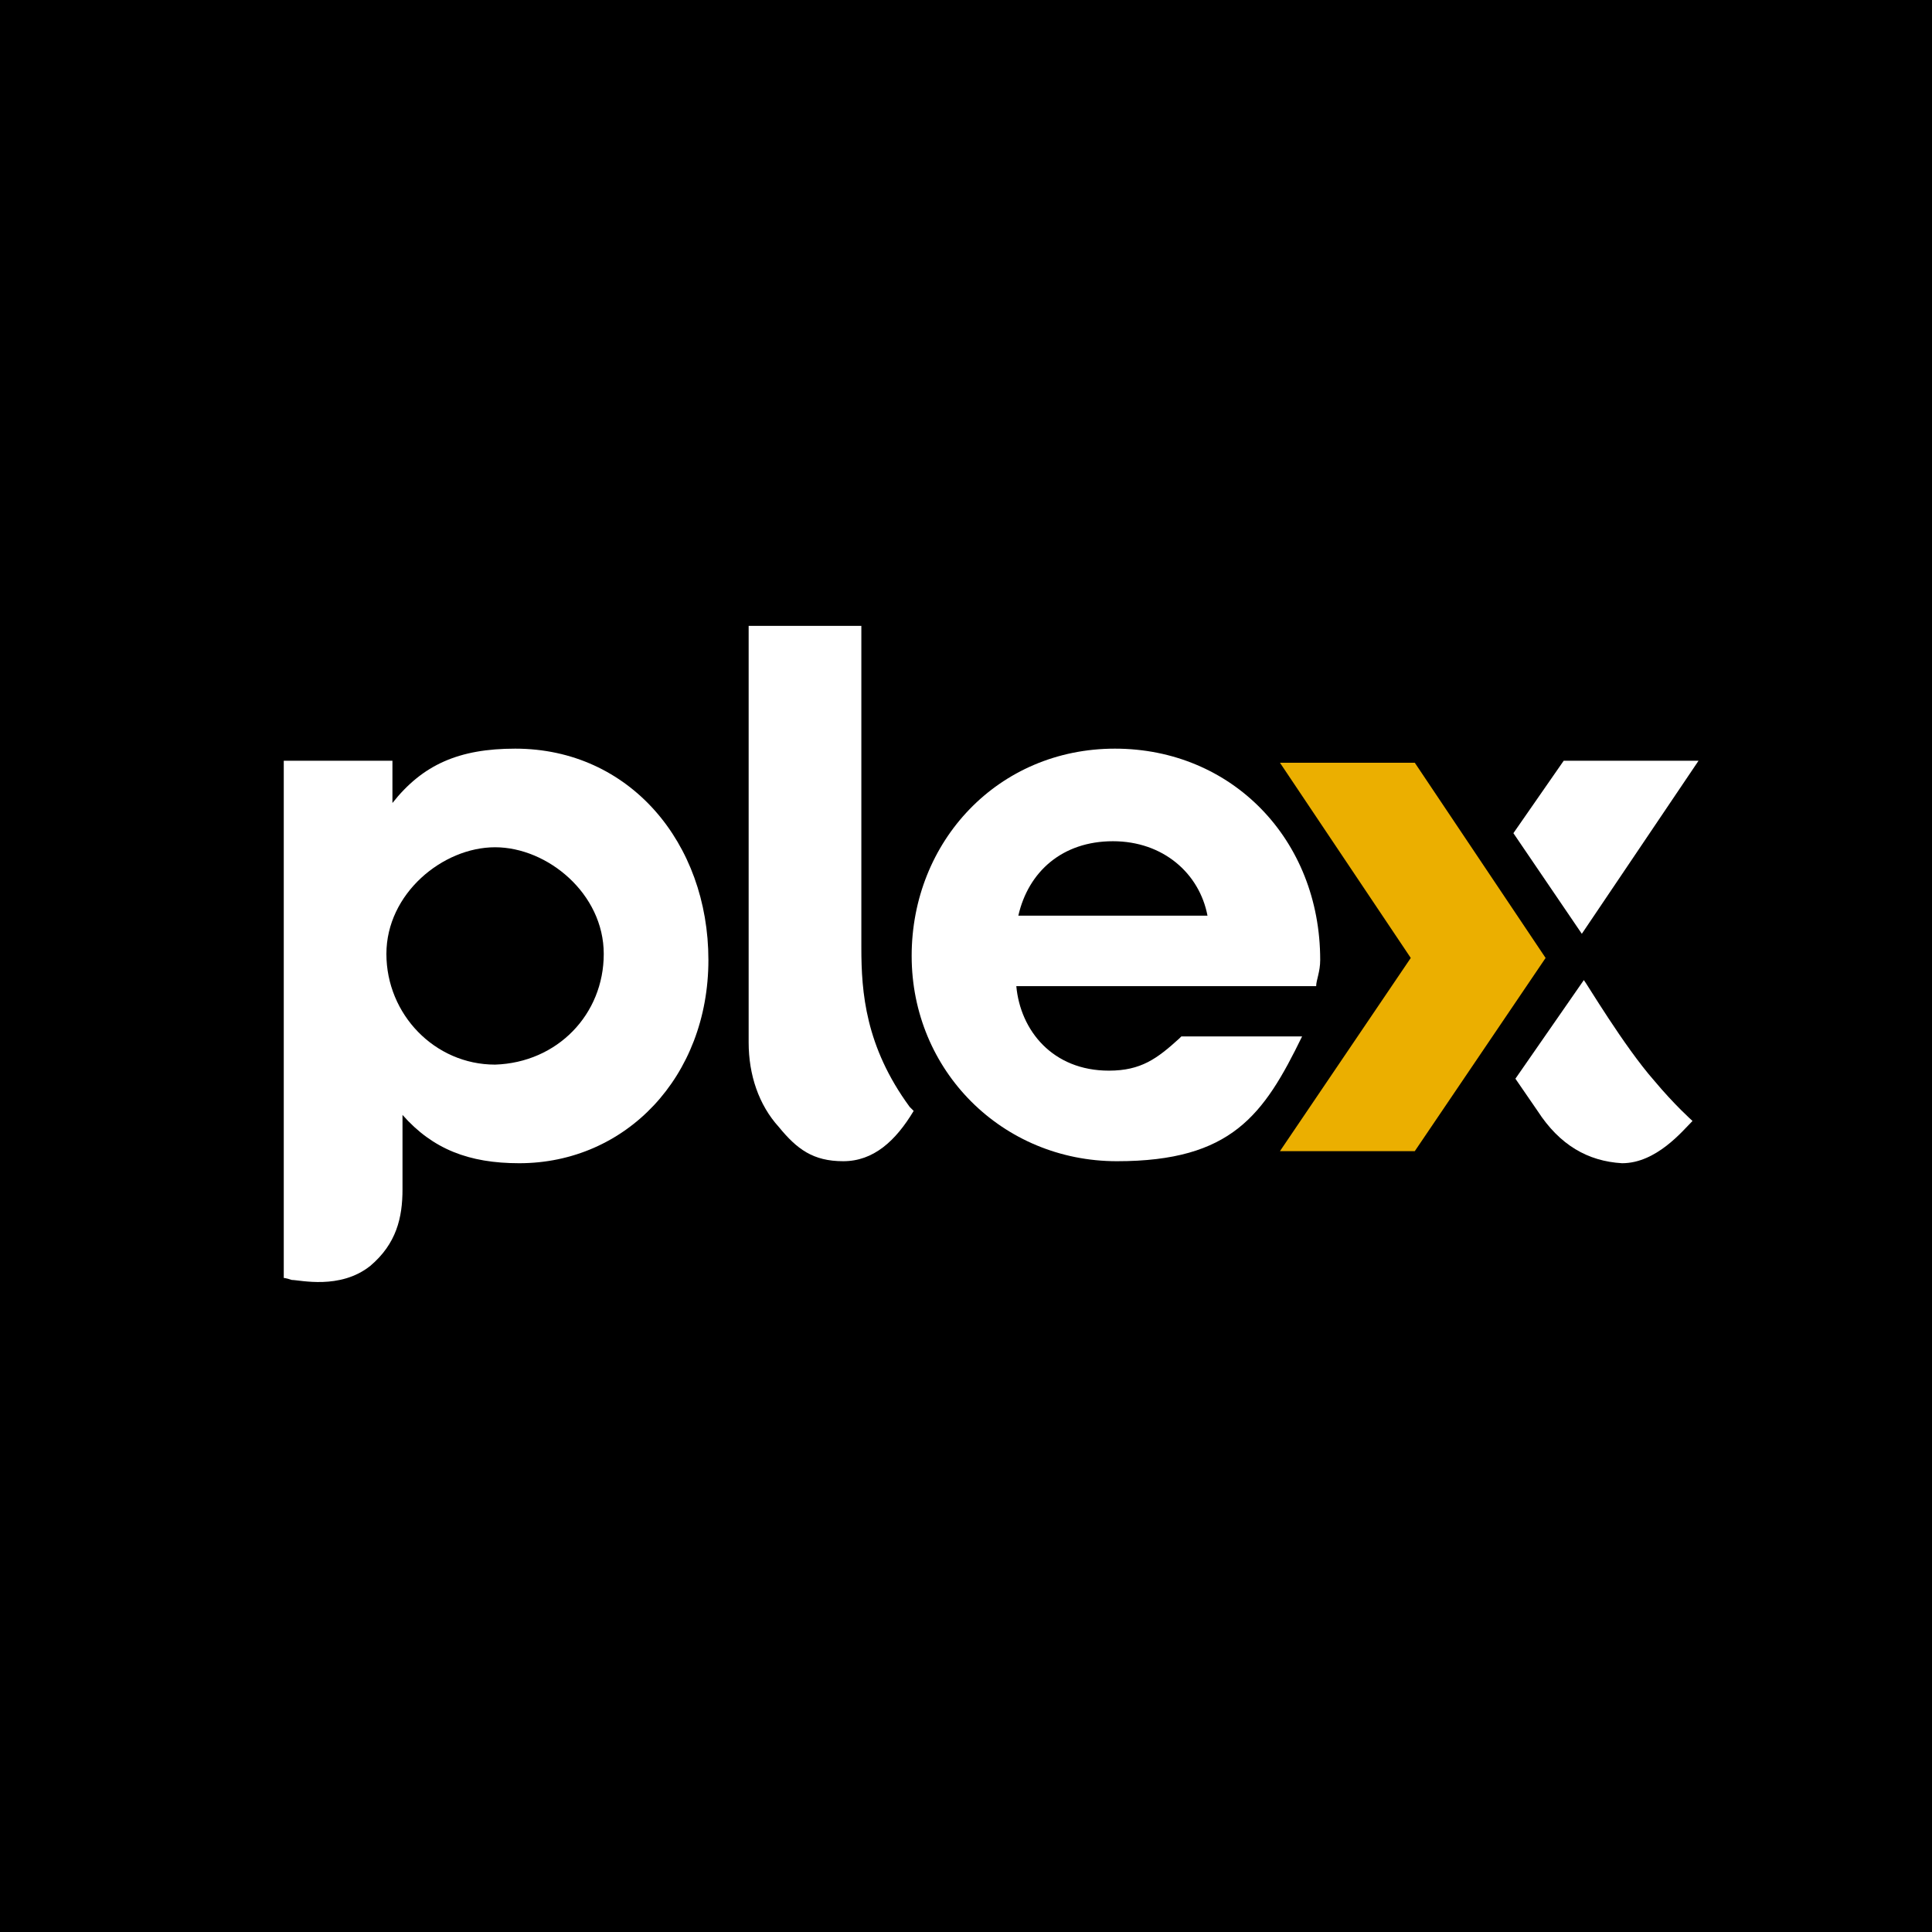 <?xml version="1.0" encoding="utf-8"?>
<!-- Generator: Adobe Illustrator 28.7.1, SVG Export Plug-In . SVG Version: 9.03 Build 54978)  -->
<svg version="1.2" baseProfile="tiny-ps" id="Layer_1" xmlns="http://www.w3.org/2000/svg" xmlns:xlink="http://www.w3.org/1999/xlink"
	 viewBox="0 0 96 96" xml:space="preserve">
<title>Plex</title>
<rect width="96" height="96"/>
<g id="_x35_12x512_x5F_SansFree">
	<g id="Togetherness_-_Full_Color_-_on_black">
		<path id="Vector" fill="#FFFFFF" d="M25.6,37.2c-2.8,0-4.6,0.8-6.1,2.7v-2.1h-5.4v25.7c0,0,0.1,0,0.4,0.1c0.4,0,2.4,0.5,3.9-0.7
			c1.3-1.1,1.6-2.4,1.6-3.8v-3.7c1.5,1.7,3.3,2.4,5.8,2.4c5.3,0,9.4-4.3,9.4-10.1S31.3,37.2,25.6,37.2L25.6,37.2L25.6,37.2z
			 M24.6,52.9c-3,0-5.4-2.5-5.4-5.5s2.8-5.3,5.4-5.3s5.4,2.3,5.4,5.3S27.7,52.8,24.6,52.9L24.6,52.9L24.6,52.9z"/>
		<path id="Vector_2" fill="#FFFFFF" d="M42.8,47.1c0,2.2,0.2,4.9,2.4,7.9l0.2,0.2c-0.9,1.5-2,2.5-3.5,2.5s-2.3-0.6-3.2-1.7
			c-1-1.1-1.5-2.6-1.5-4.2V31.1h5.6V47.1L42.8,47.1L42.8,47.1z"/>
		<path id="Vector_3" fill="#EBAF00" d="M70.3,57.2h-6.7l6.5-9.6l-6.5-9.7h6.7l6.5,9.7C76.8,47.6,70.3,57.2,70.3,57.2z"/>
		<path id="Vector_4" fill="#FFFFFF" d="M78.6,46.4l5.8-8.6h-6.7l-2.5,3.6C75.2,41.4,78.6,46.4,78.6,46.4z"/>
		<path id="Vector_5" fill="#FFFFFF" d="M75.3,53.6l1.1,1.6c1.1,1.7,2.5,2.5,4.2,2.6c1.7,0,3-1.6,3.5-2.1c0,0-0.9-0.8-1.9-2
			c-1.5-1.7-3.4-4.9-3.5-5L75.3,53.6L75.3,53.6L75.3,53.6z"/>
		<path id="Vector_6" fill="#FFFFFF" d="M58.6,51.6c-1.1,1-1.9,1.6-3.5,1.6c-2.8,0-4.4-2-4.6-4.2h14.9c0-0.3,0.2-0.7,0.2-1.3
			c0-6-4.4-10.5-10.2-10.5s-10.1,4.6-10.1,10.3s4.5,10.2,10.2,10.2s7.3-2.3,9.2-6.2h-6L58.6,51.6z M55.3,41.8c2.5,0,4.3,1.6,4.7,3.7
			h-9.4C51.1,43.3,52.8,41.8,55.3,41.8L55.3,41.8z"/>
	</g>
</g>
</svg>

